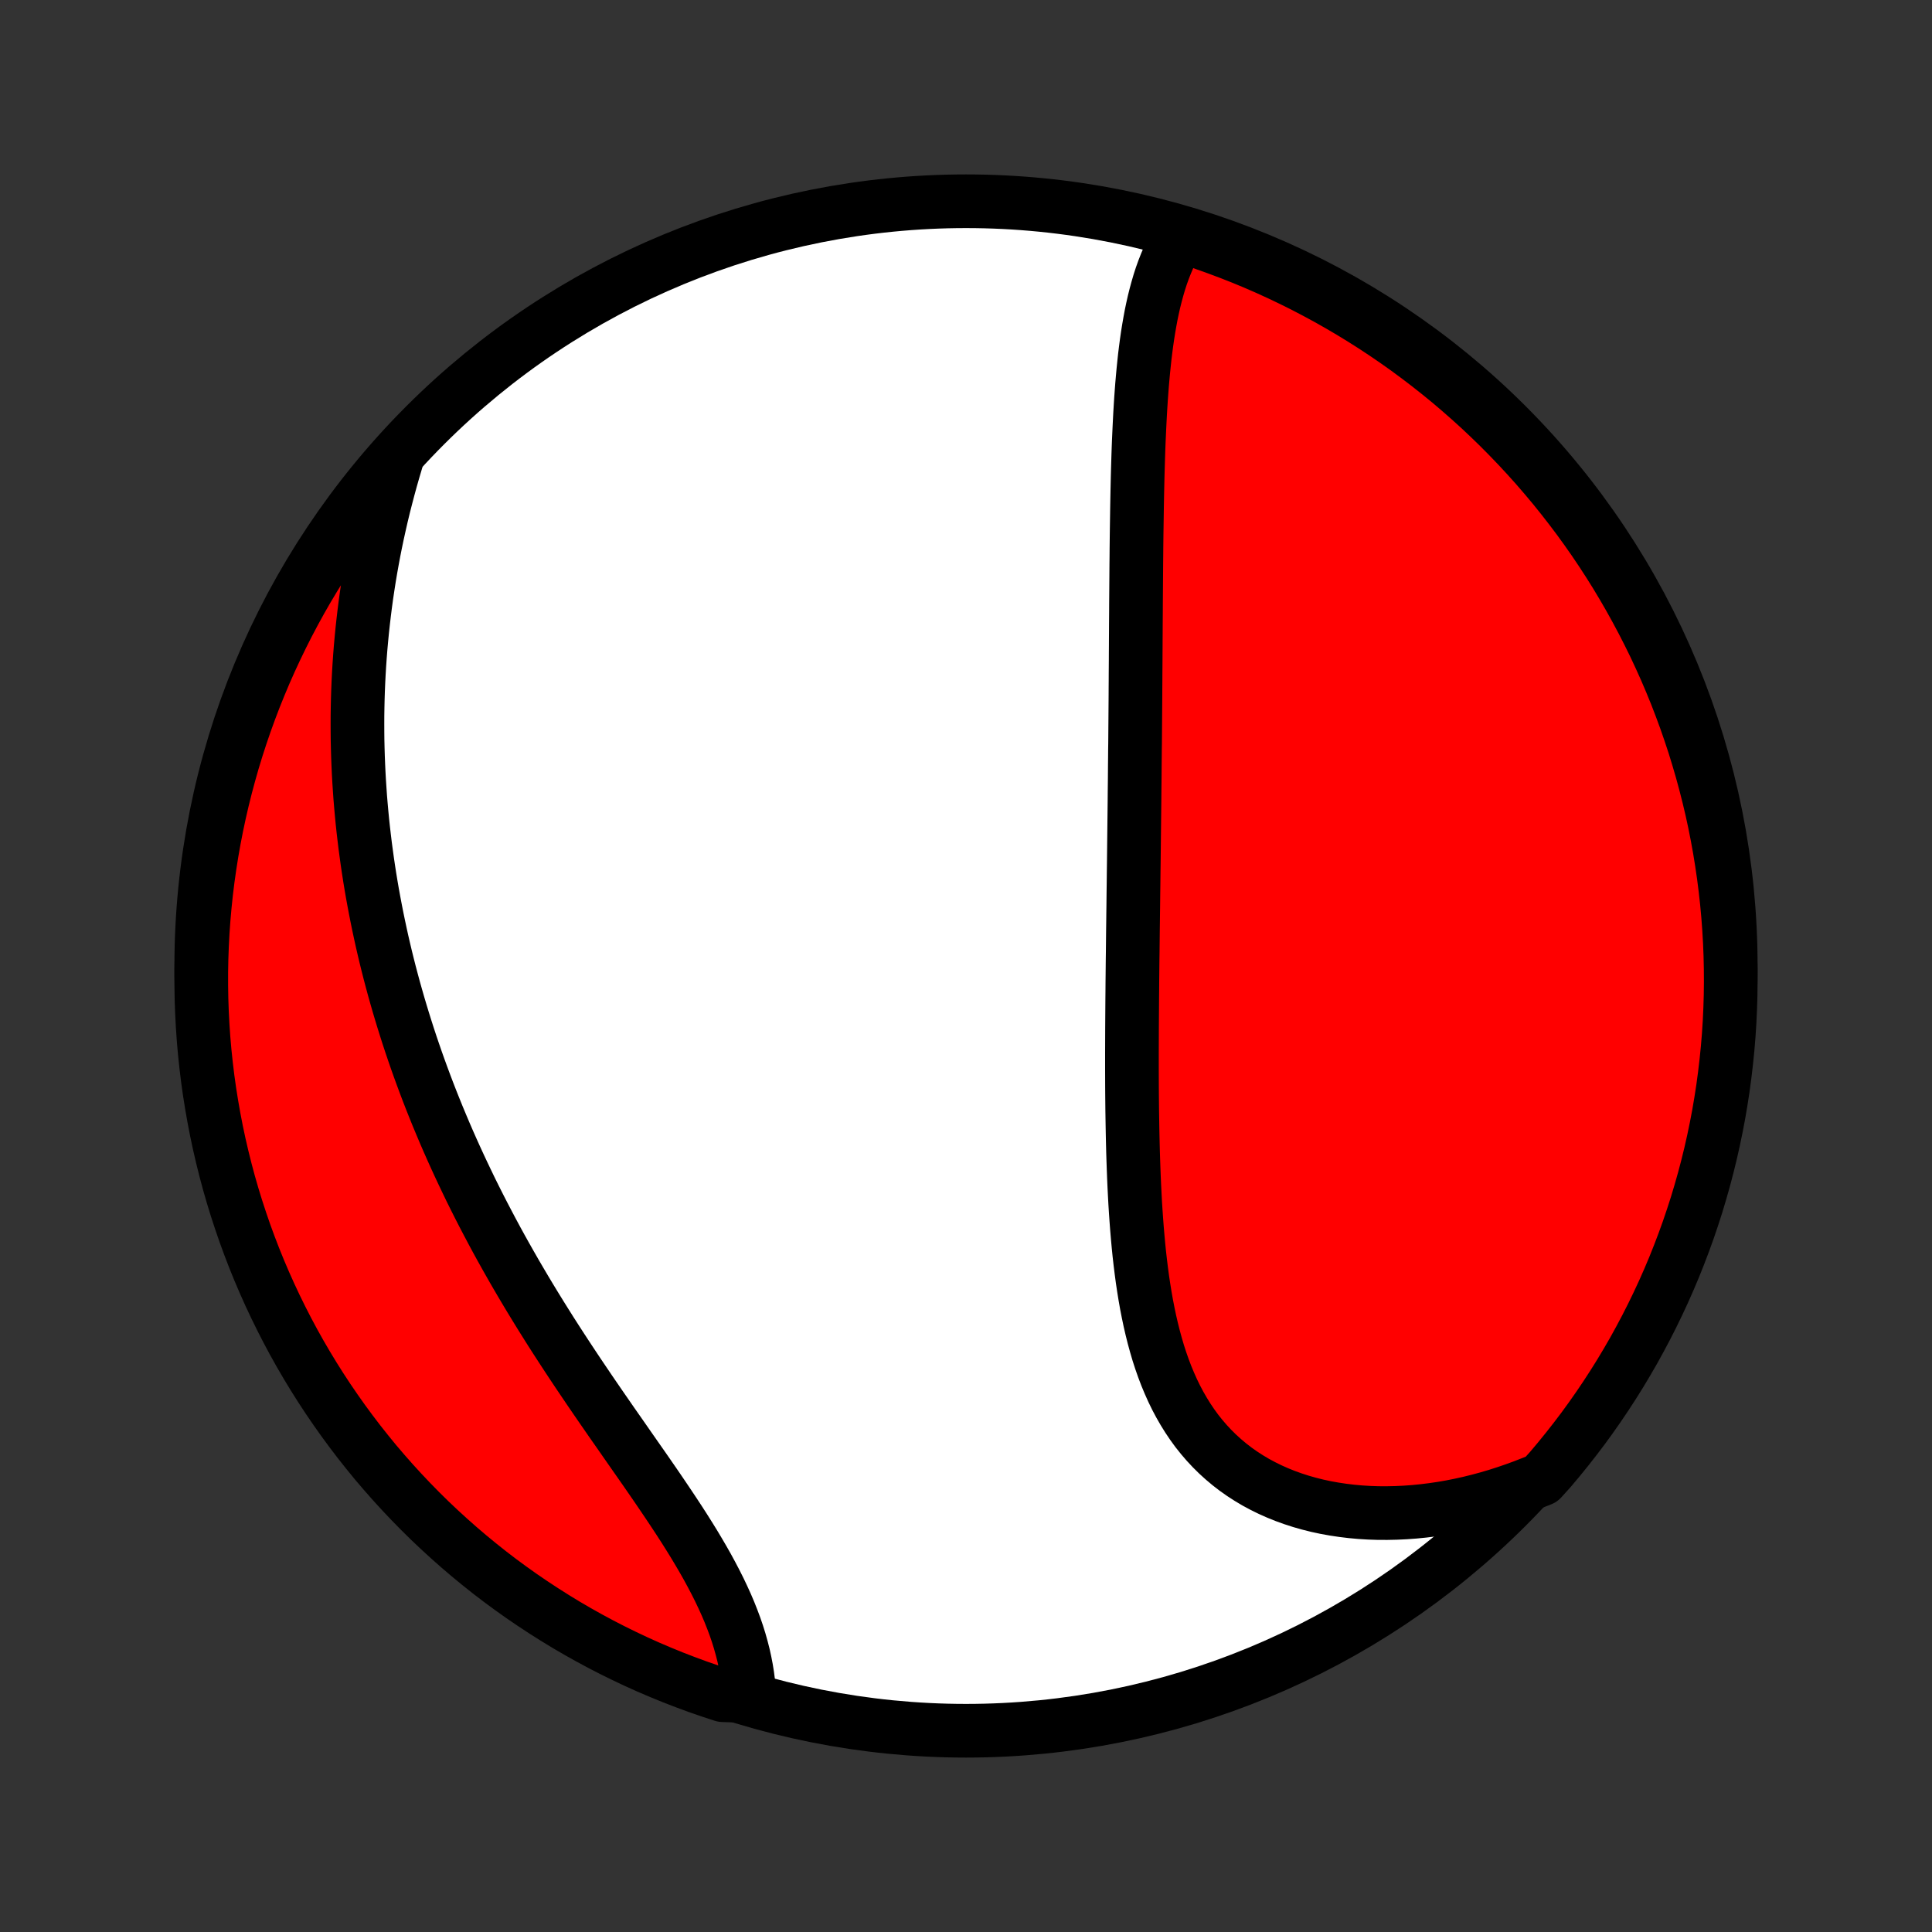 <?xml version="1.0" encoding="utf-8" standalone="no"?>
<!DOCTYPE svg PUBLIC "-//W3C//DTD SVG 1.1//EN"
  "http://www.w3.org/Graphics/SVG/1.1/DTD/svg11.dtd">
<!-- Created with matplotlib (http://matplotlib.org/) -->
<svg height="72pt" version="1.1" viewBox="0 0 72 72" width="72pt" xmlns="http://www.w3.org/2000/svg" xmlns:xlink="http://www.w3.org/1999/xlink">
 <rect x="0" y="0" width="72" height="72" fill="#333333" stroke="none"/>
 <defs>
  <style type="text/css">
*{stroke-linecap:butt;stroke-linejoin:round;}
  </style>
 </defs>
 <g id="figure_1">
  <g id="patch_1">
   <path d="
M0 72
L72 72
L72 0
L0 0
z
" style="fill:none;"/>
  </g>
  <g id="axes_1">
   <g id="PatchCollection_1">
    <defs>
     <path d="
M36 -7.5
C43.558 -7.5 50.808 -10.503 56.153 -15.848
C61.497 -21.192 64.5 -28.442 64.5 -36
C64.5 -43.558 61.497 -50.808 56.153 -56.153
C50.808 -61.497 43.558 -64.5 36 -64.5
C28.442 -64.5 21.192 -61.497 15.848 -56.153
C10.503 -50.808 7.5 -43.558 7.5 -36
C7.5 -28.442 10.503 -21.192 15.848 -15.848
C21.192 -10.503 28.442 -7.5 36 -7.5
z
" id="C0_0_a811fe30f3"/>
     <path d="
M44.013 -63.252
L43.884 -63.047
L43.764 -62.837
L43.653 -62.622
L43.549 -62.402
L43.453 -62.177
L43.363 -61.948
L43.28 -61.716
L43.203 -61.479
L43.133 -61.239
L43.067 -60.996
L43.006 -60.751
L42.95 -60.502
L42.898 -60.252
L42.851 -59.999
L42.807 -59.744
L42.766 -59.487
L42.729 -59.229
L42.695 -58.97
L42.663 -58.709
L42.635 -58.447
L42.608 -58.184
L42.584 -57.92
L42.561 -57.656
L42.541 -57.391
L42.522 -57.126
L42.505 -56.86
L42.489 -56.593
L42.475 -56.327
L42.462 -56.06
L42.45 -55.794
L42.438 -55.527
L42.428 -55.261
L42.419 -54.994
L42.411 -54.728
L42.403 -54.462
L42.396 -54.196
L42.39 -53.93
L42.384 -53.664
L42.379 -53.399
L42.374 -53.135
L42.37 -52.87
L42.366 -52.606
L42.362 -52.342
L42.358 -52.079
L42.355 -51.816
L42.352 -51.554
L42.35 -51.291
L42.347 -51.03
L42.345 -50.768
L42.343 -50.507
L42.341 -50.247
L42.339 -49.986
L42.337 -49.726
L42.335 -49.467
L42.334 -49.207
L42.332 -48.948
L42.33 -48.689
L42.329 -48.431
L42.327 -48.172
L42.326 -47.914
L42.324 -47.656
L42.323 -47.398
L42.321 -47.14
L42.319 -46.883
L42.318 -46.625
L42.316 -46.367
L42.315 -46.11
L42.313 -45.852
L42.311 -45.594
L42.309 -45.336
L42.307 -45.078
L42.305 -44.82
L42.303 -44.562
L42.301 -44.303
L42.297 -44.044
L42.295 -43.785
L42.292 -43.525
L42.29 -43.266
L42.288 -43.005
L42.285 -42.744
L42.282 -42.483
L42.28 -42.221
L42.277 -41.959
L42.274 -41.696
L42.271 -41.432
L42.268 -41.167
L42.265 -40.902
L42.262 -40.636
L42.259 -40.37
L42.256 -40.102
L42.253 -39.834
L42.249 -39.565
L42.246 -39.295
L42.243 -39.024
L42.239 -38.752
L42.236 -38.478
L42.233 -38.204
L42.229 -37.929
L42.226 -37.653
L42.222 -37.375
L42.219 -37.096
L42.216 -36.816
L42.213 -36.535
L42.209 -36.252
L42.206 -35.969
L42.203 -35.684
L42.2 -35.397
L42.198 -35.109
L42.195 -34.82
L42.193 -34.53
L42.191 -34.238
L42.189 -33.945
L42.187 -33.65
L42.186 -33.354
L42.185 -33.057
L42.184 -32.758
L42.184 -32.458
L42.184 -32.156
L42.185 -31.853
L42.186 -31.549
L42.188 -31.243
L42.191 -30.936
L42.194 -30.628
L42.199 -30.319
L42.204 -30.009
L42.21 -29.697
L42.217 -29.385
L42.225 -29.071
L42.235 -28.757
L42.246 -28.441
L42.258 -28.125
L42.272 -27.809
L42.288 -27.492
L42.305 -27.174
L42.325 -26.857
L42.347 -26.539
L42.371 -26.221
L42.398 -25.903
L42.427 -25.586
L42.459 -25.269
L42.495 -24.953
L42.534 -24.637
L42.576 -24.323
L42.623 -24.01
L42.673 -23.699
L42.728 -23.389
L42.788 -23.081
L42.852 -22.776
L42.922 -22.473
L42.997 -22.174
L43.078 -21.877
L43.164 -21.584
L43.258 -21.294
L43.358 -21.009
L43.465 -20.727
L43.58 -20.451
L43.701 -20.18
L43.831 -19.913
L43.969 -19.653
L44.115 -19.399
L44.269 -19.151
L44.432 -18.909
L44.603 -18.674
L44.784 -18.447
L44.973 -18.227
L45.171 -18.015
L45.377 -17.811
L45.593 -17.615
L45.817 -17.427
L46.049 -17.248
L46.29 -17.078
L46.539 -16.917
L46.796 -16.764
L47.06 -16.622
L47.332 -16.488
L47.61 -16.364
L47.895 -16.249
L48.187 -16.144
L48.484 -16.048
L48.787 -15.962
L49.094 -15.885
L49.407 -15.818
L49.724 -15.761
L50.045 -15.713
L50.369 -15.674
L50.697 -15.644
L51.027 -15.624
L51.36 -15.613
L51.695 -15.612
L52.032 -15.619
L52.37 -15.635
L52.71 -15.66
L53.05 -15.694
L53.39 -15.736
L53.731 -15.786
L54.072 -15.845
L54.413 -15.913
L54.753 -15.988
L55.092 -16.072
L55.43 -16.163
L55.767 -16.262
L56.102 -16.369
L56.436 -16.483
L56.769 -16.604
L57.099 -16.733
L57.444 -16.869
L57.769 -17.228
L58.086 -17.605
L58.397 -17.988
L58.701 -18.376
L58.999 -18.769
L59.289 -19.168
L59.572 -19.572
L59.848 -19.981
L60.117 -20.395
L60.378 -20.813
L60.632 -21.237
L60.879 -21.664
L61.117 -22.096
L61.349 -22.533
L61.572 -22.973
L61.788 -23.418
L61.996 -23.866
L62.196 -24.318
L62.388 -24.773
L62.571 -25.232
L62.747 -25.694
L62.915 -26.159
L63.074 -26.628
L63.226 -27.099
L63.368 -27.573
L63.503 -28.049
L63.629 -28.528
L63.747 -29.009
L63.856 -29.492
L63.957 -29.978
L64.05 -30.465
L64.133 -30.953
L64.209 -31.444
L64.275 -31.936
L64.333 -32.428
L64.383 -32.922
L64.424 -33.417
L64.456 -33.913
L64.479 -34.41
L64.494 -34.906
L64.5 -35.404
L64.497 -35.901
L64.486 -36.398
L64.466 -36.896
L64.437 -37.393
L64.4 -37.889
L64.354 -38.385
L64.299 -38.88
L64.236 -39.375
L64.164 -39.868
L64.084 -40.361
L63.995 -40.851
L63.898 -41.341
L63.792 -41.829
L63.677 -42.315
L63.554 -42.799
L63.423 -43.281
L63.283 -43.76
L63.136 -44.238
L62.979 -44.713
L62.815 -45.185
L62.642 -45.654
L62.462 -46.121
L62.273 -46.584
L62.076 -47.045
L61.871 -47.501
L61.659 -47.955
L61.438 -48.404
L61.21 -48.85
L60.974 -49.292
L60.731 -49.73
L60.48 -50.164
L60.222 -50.594
L59.956 -51.019
L59.683 -51.439
L59.403 -51.855
L59.115 -52.266
L58.821 -52.672
L58.519 -53.072
L58.211 -53.468
L57.896 -53.859
L57.574 -54.243
L57.246 -54.623
L56.911 -54.996
L56.57 -55.364
L56.222 -55.726
L55.869 -56.082
L55.509 -56.432
L55.144 -56.776
L54.772 -57.113
L54.395 -57.444
L54.013 -57.769
L53.624 -58.086
L53.231 -58.397
L52.832 -58.701
L52.428 -58.999
L52.019 -59.289
L51.605 -59.572
L51.187 -59.848
L50.763 -60.117
L50.336 -60.378
L49.904 -60.632
L49.467 -60.879
L49.027 -61.117
L48.583 -61.349
L48.134 -61.572
L47.682 -61.788
L47.227 -61.996
L46.768 -62.196
L46.306 -62.388
L45.841 -62.571
L45.372 -62.747
L44.901 -62.915
z
" id="C0_1_b5c8497507"/>
     <path d="
M14.767 -54.815
L14.666 -54.475
L14.569 -54.135
L14.476 -53.795
L14.387 -53.456
L14.301 -53.119
L14.22 -52.782
L14.143 -52.446
L14.069 -52.111
L13.999 -51.777
L13.933 -51.444
L13.871 -51.112
L13.812 -50.781
L13.757 -50.452
L13.706 -50.124
L13.657 -49.797
L13.613 -49.471
L13.572 -49.146
L13.534 -48.822
L13.499 -48.5
L13.468 -48.179
L13.439 -47.859
L13.414 -47.54
L13.392 -47.223
L13.373 -46.906
L13.357 -46.591
L13.344 -46.277
L13.334 -45.964
L13.327 -45.652
L13.322 -45.341
L13.321 -45.031
L13.322 -44.722
L13.325 -44.414
L13.332 -44.107
L13.341 -43.801
L13.353 -43.496
L13.367 -43.192
L13.384 -42.888
L13.404 -42.585
L13.425 -42.283
L13.45 -41.982
L13.477 -41.681
L13.506 -41.381
L13.538 -41.082
L13.573 -40.783
L13.609 -40.485
L13.649 -40.187
L13.69 -39.889
L13.734 -39.592
L13.78 -39.296
L13.829 -38.999
L13.88 -38.703
L13.934 -38.407
L13.99 -38.112
L14.048 -37.817
L14.109 -37.521
L14.172 -37.226
L14.237 -36.931
L14.305 -36.636
L14.375 -36.341
L14.448 -36.046
L14.523 -35.751
L14.601 -35.456
L14.681 -35.16
L14.764 -34.865
L14.849 -34.569
L14.937 -34.273
L15.027 -33.977
L15.12 -33.68
L15.215 -33.383
L15.313 -33.086
L15.414 -32.788
L15.517 -32.49
L15.623 -32.192
L15.732 -31.893
L15.843 -31.594
L15.957 -31.294
L16.074 -30.994
L16.194 -30.693
L16.316 -30.392
L16.442 -30.09
L16.57 -29.787
L16.701 -29.484
L16.835 -29.181
L16.972 -28.877
L17.112 -28.572
L17.255 -28.267
L17.401 -27.961
L17.549 -27.654
L17.701 -27.348
L17.856 -27.04
L18.014 -26.732
L18.175 -26.424
L18.339 -26.114
L18.505 -25.805
L18.675 -25.495
L18.848 -25.185
L19.024 -24.874
L19.202 -24.563
L19.384 -24.252
L19.568 -23.94
L19.755 -23.628
L19.945 -23.316
L20.137 -23.004
L20.332 -22.692
L20.529 -22.379
L20.729 -22.067
L20.931 -21.755
L21.135 -21.443
L21.341 -21.131
L21.548 -20.82
L21.758 -20.509
L21.968 -20.198
L22.18 -19.888
L22.393 -19.578
L22.607 -19.269
L22.82 -18.961
L23.035 -18.654
L23.249 -18.347
L23.462 -18.041
L23.675 -17.736
L23.887 -17.433
L24.098 -17.13
L24.306 -16.829
L24.513 -16.528
L24.716 -16.229
L24.917 -15.931
L25.114 -15.635
L25.308 -15.34
L25.497 -15.047
L25.681 -14.755
L25.861 -14.464
L26.034 -14.175
L26.202 -13.888
L26.364 -13.602
L26.518 -13.318
L26.666 -13.036
L26.807 -12.755
L26.939 -12.477
L27.065 -12.2
L27.182 -11.925
L27.29 -11.652
L27.391 -11.382
L27.483 -11.113
L27.566 -10.847
L27.64 -10.583
L27.707 -10.322
L27.764 -10.062
L27.813 -9.806
L27.854 -9.552
L27.886 -9.301
L27.91 -9.053
L27.412 -8.809
L26.939 -8.825
L26.468 -8.979
L26.001 -9.141
L25.537 -9.312
L25.076 -9.49
L24.618 -9.677
L24.164 -9.871
L23.713 -10.074
L23.266 -10.285
L22.823 -10.503
L22.384 -10.729
L21.949 -10.963
L21.519 -11.204
L21.092 -11.453
L20.671 -11.71
L20.254 -11.974
L19.842 -12.245
L19.434 -12.523
L19.032 -12.809
L18.635 -13.101
L18.243 -13.401
L17.857 -13.708
L17.476 -14.021
L17.101 -14.341
L16.732 -14.668
L16.368 -15.001
L16.01 -15.34
L15.659 -15.686
L15.314 -16.038
L14.975 -16.396
L14.642 -16.76
L14.316 -17.13
L13.996 -17.505
L13.684 -17.887
L13.378 -18.273
L13.079 -18.666
L12.787 -19.063
L12.502 -19.466
L12.224 -19.873
L11.953 -20.286
L11.69 -20.703
L11.434 -21.125
L11.185 -21.552
L10.944 -21.983
L10.711 -22.418
L10.486 -22.857
L10.268 -23.301
L10.058 -23.748
L9.856 -24.199
L9.662 -24.653
L9.476 -25.111
L9.298 -25.573
L9.128 -26.037
L8.967 -26.505
L8.813 -26.975
L8.668 -27.448
L8.531 -27.924
L8.403 -28.402
L8.283 -28.883
L8.171 -29.366
L8.068 -29.85
L7.974 -30.337
L7.888 -30.825
L7.81 -31.315
L7.741 -31.806
L7.681 -32.299
L7.629 -32.793
L7.586 -33.288
L7.552 -33.783
L7.526 -34.279
L7.509 -34.776
L7.501 -35.273
L7.501 -35.77
L7.51 -36.268
L7.528 -36.765
L7.554 -37.262
L7.589 -37.759
L7.633 -38.255
L7.685 -38.751
L7.746 -39.245
L7.816 -39.739
L7.894 -40.232
L7.981 -40.723
L8.076 -41.213
L8.18 -41.701
L8.292 -42.187
L8.413 -42.672
L8.542 -43.154
L8.679 -43.635
L8.825 -44.113
L8.979 -44.588
L9.141 -45.061
L9.312 -45.532
L9.49 -45.999
L9.677 -46.463
L9.871 -46.924
L10.074 -47.382
L10.285 -47.836
L10.503 -48.287
L10.729 -48.734
L10.963 -49.177
L11.204 -49.616
L11.453 -50.051
L11.71 -50.481
L11.974 -50.908
L12.245 -51.329
L12.523 -51.746
L12.809 -52.158
L13.101 -52.566
L13.401 -52.968
L13.708 -53.365
L14.021 -53.757
L14.341 -54.143
z
" id="C0_2_2b7850939a"/>
    </defs>
    <g clip-path="url(#p1bffca34e9)">
     <use style="fill:#ffffff;stroke:#000000;stroke-width:2.0;" x="0.0" xlink:href="#C0_0_a811fe30f3" y="72.0"/>
    </g>
    <g clip-path="url(#p1bffca34e9)">
     <use style="fill:#ff0000;stroke:#000000;stroke-width:2.0;" x="0.0" xlink:href="#C0_1_b5c8497507" y="72.0"/>
    </g>
    <g clip-path="url(#p1bffca34e9)">
     <use style="fill:#ff0000;stroke:#000000;stroke-width:2.0;" x="0.0" xlink:href="#C0_2_2b7850939a" y="72.0"/>
    </g>
   </g>
  </g>
 </g>
 <defs>
  <clipPath id="p1bffca34e9">
   <rect height="72.0" width="72.0" x="0.0" y="0.0"/>
  </clipPath>
 </defs>
</svg>
